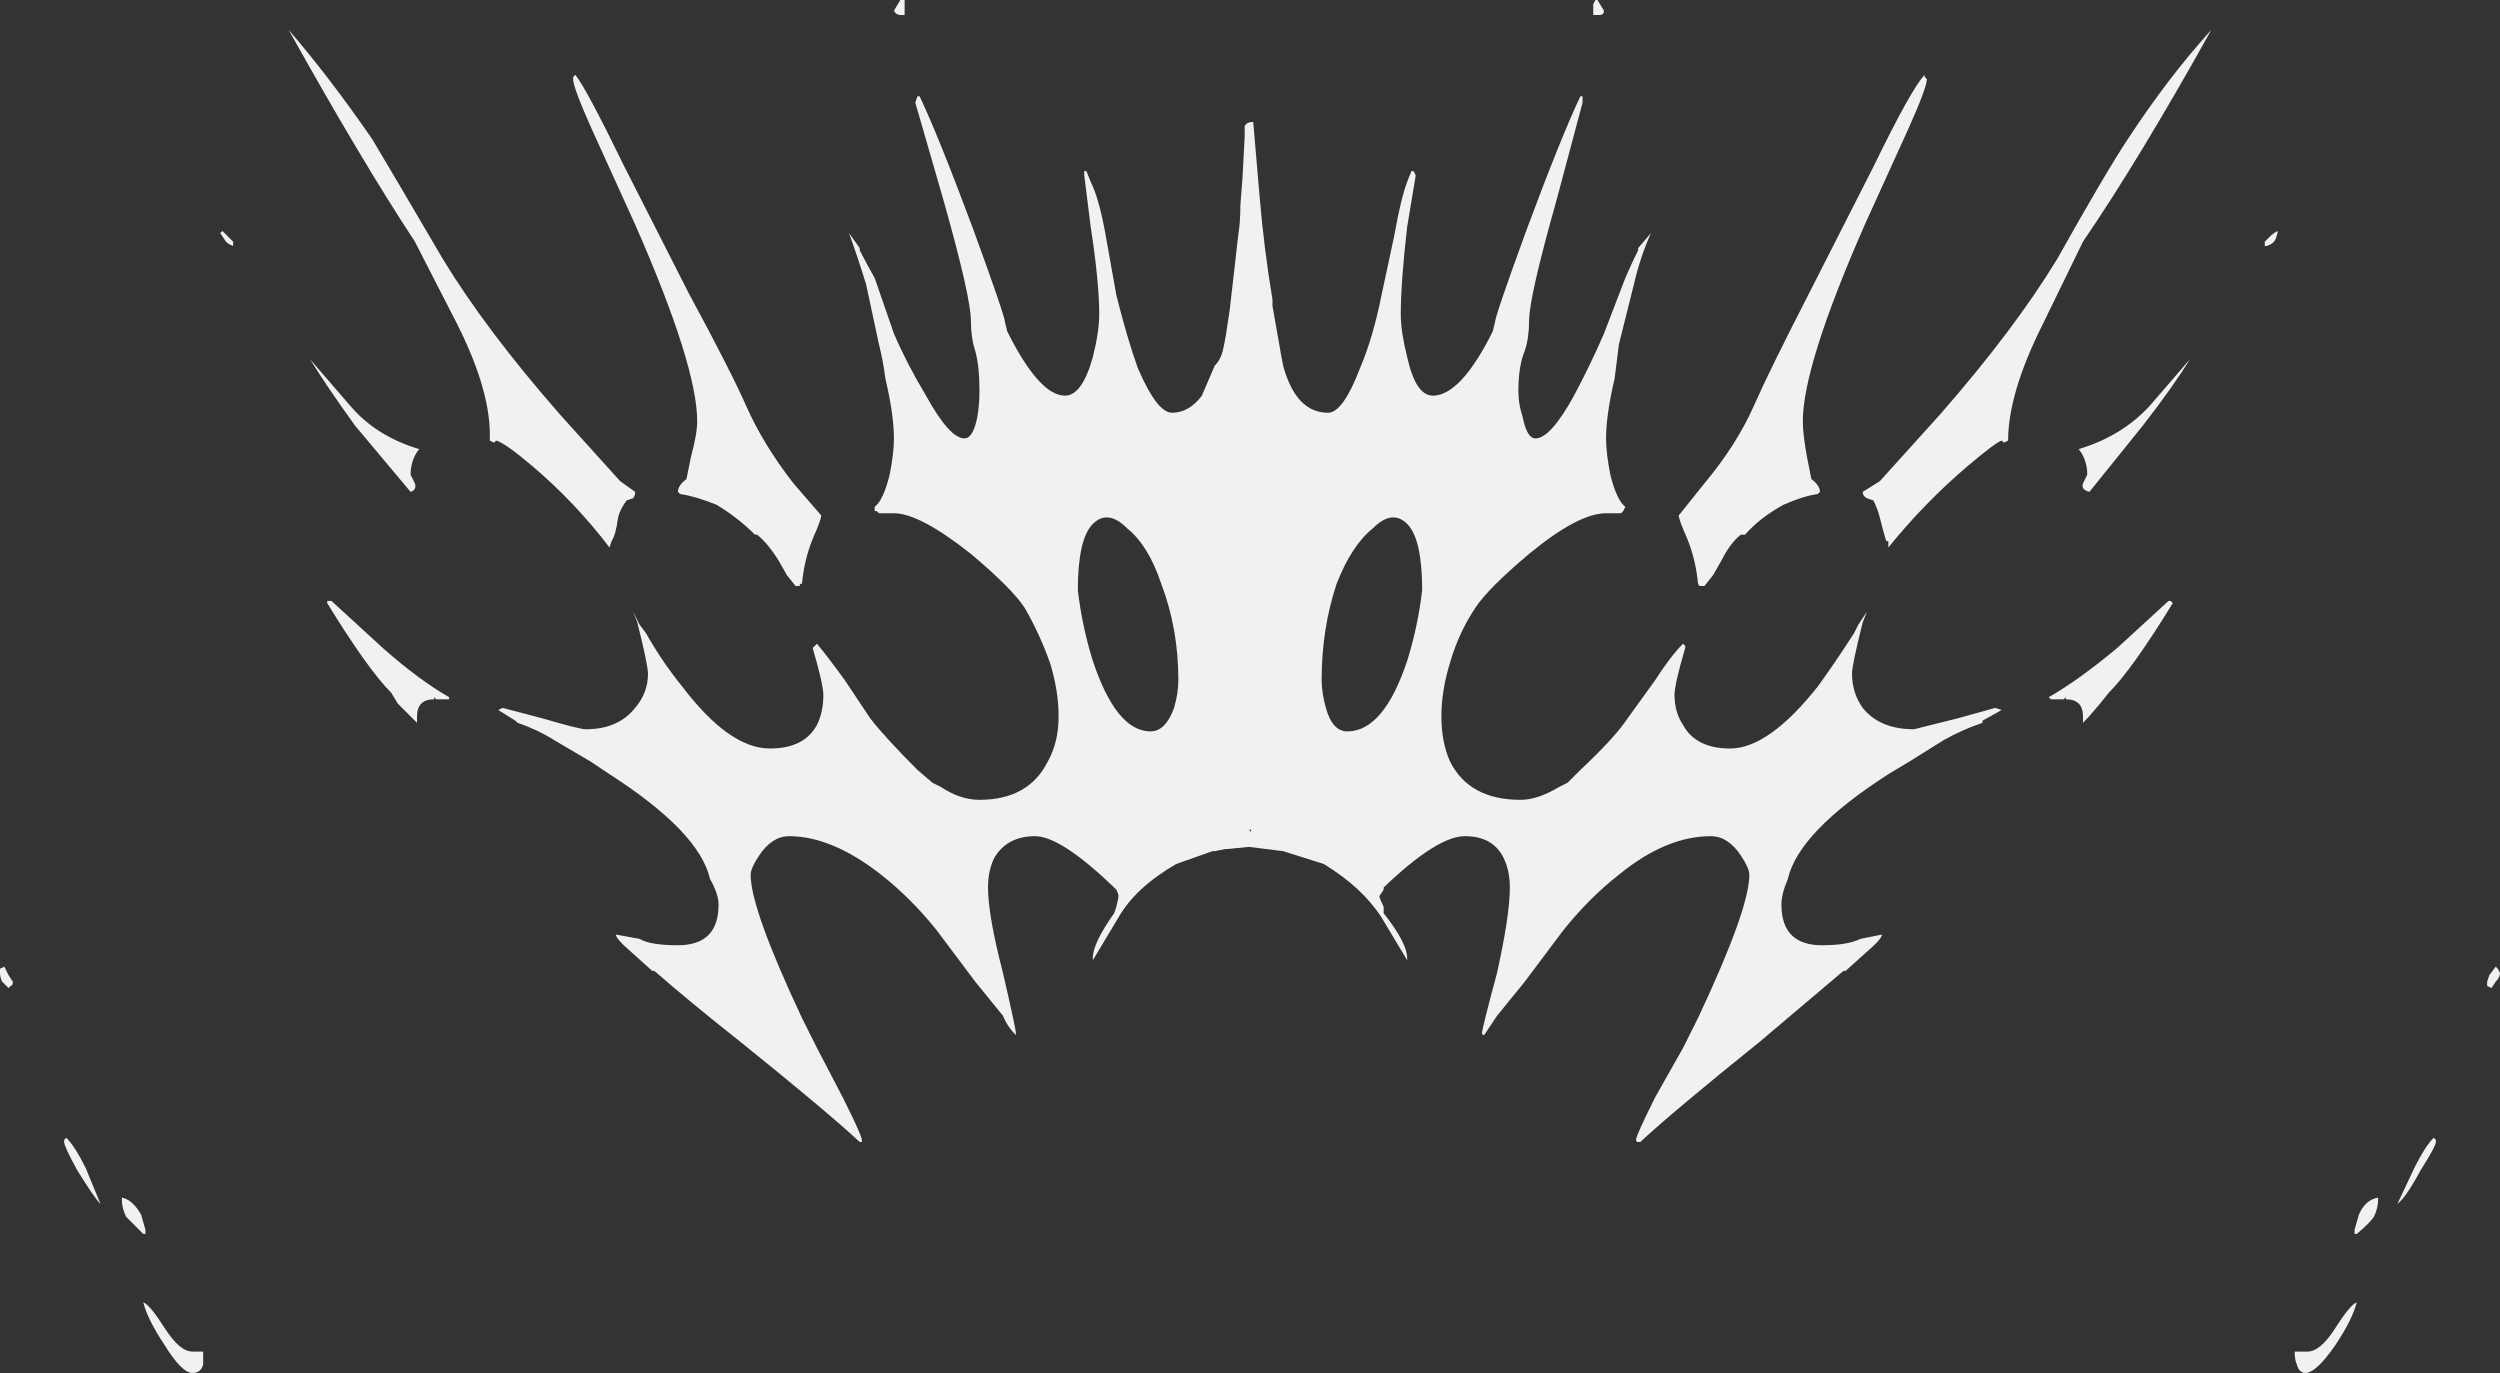 <?xml version="1.0" encoding="UTF-8" standalone="no"?>
<svg xmlns:ffdec="https://www.free-decompiler.com/flash" xmlns:xlink="http://www.w3.org/1999/xlink" ffdec:objectType="shape" height="32.1px" width="58.45px" xmlns="http://www.w3.org/2000/svg">
  <rect width="100%" height="100%" fill="#333333" stroke="none"/>
  <g transform="matrix(1.0, 0.0, 0.0, 1.0, 29.15, 31.35)">
    <path d="M8.2 -31.35 L8.35 -31.1 Q8.35 -31.0 8.25 -31.0 L8.1 -31.0 8.1 -31.25 8.15 -31.35 8.2 -31.35 M7.85 -29.1 L7.85 -28.95 7.25 -26.7 Q6.6 -24.4 6.6 -23.85 6.6 -23.45 6.5 -23.15 6.35 -22.8 6.35 -22.2 6.35 -21.9 6.45 -21.6 6.55 -21.1 6.75 -21.1 7.1 -21.1 7.65 -22.1 8.05 -22.85 8.35 -23.55 L8.85 -24.85 Q9.0 -25.2 9.15 -25.5 L9.15 -25.55 9.45 -25.9 Q9.2 -25.35 9.05 -24.7 L8.7 -23.3 Q8.65 -22.9 8.6 -22.5 8.4 -21.65 8.4 -21.1 8.4 -20.75 8.5 -20.25 8.65 -19.65 8.85 -19.5 L8.8 -19.4 8.75 -19.35 8.4 -19.35 Q7.75 -19.35 6.6 -18.4 5.65 -17.6 5.35 -17.15 4.95 -16.55 4.75 -15.85 4.55 -15.2 4.55 -14.6 4.55 -14.0 4.75 -13.55 5.2 -12.65 6.4 -12.65 6.8 -12.65 7.3 -12.95 L7.5 -13.05 7.8 -13.35 Q8.6 -14.1 8.9 -14.55 L9.55 -15.45 Q9.9 -16.0 10.2 -16.3 L10.25 -16.25 10.25 -16.2 Q10.0 -15.35 10.0 -15.1 10.0 -14.7 10.2 -14.4 10.5 -13.85 11.3 -13.85 12.2 -13.85 13.35 -15.3 13.75 -15.85 14.2 -16.55 L14.3 -16.75 14.5 -17.05 14.4 -16.8 Q14.15 -15.8 14.15 -15.6 14.15 -15.15 14.4 -14.8 14.8 -14.3 15.6 -14.3 L16.6 -14.55 17.5 -14.8 17.65 -14.75 17.2 -14.5 17.2 -14.45 Q16.75 -14.3 16.3 -14.05 L15.5 -13.55 15.0 -13.25 Q12.9 -11.9 12.65 -10.8 12.5 -10.45 12.5 -10.2 12.5 -9.25 13.45 -9.25 14.05 -9.25 14.35 -9.4 14.6 -9.45 14.85 -9.5 14.85 -9.4 14.5 -9.1 L14.0 -8.65 13.95 -8.65 12.0 -7.0 Q9.95 -5.35 9.2 -4.65 L9.15 -4.65 Q9.1 -4.65 9.1 -4.7 9.1 -4.8 9.55 -5.7 L10.2 -6.85 10.55 -7.55 Q11.75 -10.1 11.75 -10.9 11.75 -11.05 11.55 -11.35 11.25 -11.8 10.85 -11.8 9.8 -11.8 8.7 -10.9 8.0 -10.35 7.4 -9.6 L6.5 -8.4 5.85 -7.6 5.55 -7.15 Q5.5 -7.15 5.5 -7.2 5.5 -7.3 5.85 -8.6 6.15 -9.95 6.15 -10.6 6.15 -11.0 6.0 -11.3 5.75 -11.8 5.1 -11.8 4.45 -11.8 3.2 -10.6 L3.2 -10.55 3.1 -10.4 Q3.1 -10.35 3.2 -10.15 L3.2 -10.0 Q3.75 -9.3 3.75 -8.95 L3.75 -8.9 3.15 -9.9 Q2.7 -10.6 1.8 -11.15 L0.85 -11.45 0.05 -11.55 -0.45 -11.5 -0.5 -11.5 -0.75 -11.45 -0.8 -11.45 -1.65 -11.15 Q-2.6 -10.6 -3.0 -9.9 L-3.6 -8.9 -3.6 -8.95 Q-3.6 -9.3 -3.1 -10.0 L-3.05 -10.15 Q-3.0 -10.35 -3.0 -10.4 -3.0 -10.45 -3.05 -10.55 L-3.1 -10.6 Q-4.35 -11.8 -4.95 -11.8 -5.6 -11.8 -5.9 -11.3 -6.05 -11.0 -6.05 -10.6 -6.05 -9.95 -5.7 -8.6 -5.4 -7.3 -5.4 -7.2 L-5.4 -7.15 Q-5.6 -7.35 -5.7 -7.6 L-6.35 -8.4 -7.25 -9.6 Q-7.85 -10.35 -8.55 -10.9 -9.7 -11.8 -10.7 -11.8 -11.1 -11.8 -11.4 -11.35 -11.6 -11.05 -11.6 -10.9 -11.6 -10.1 -10.4 -7.55 L-10.05 -6.85 -9.45 -5.7 Q-9.0 -4.8 -9.0 -4.7 L-9.0 -4.65 -9.05 -4.65 Q-9.8 -5.35 -11.85 -7.0 -13.05 -7.95 -13.85 -8.65 L-13.9 -8.65 -14.4 -9.1 Q-14.75 -9.4 -14.75 -9.5 L-14.2 -9.4 Q-13.95 -9.25 -13.3 -9.25 -12.35 -9.25 -12.35 -10.2 -12.35 -10.45 -12.55 -10.8 -12.8 -11.9 -14.9 -13.25 L-15.35 -13.55 -16.2 -14.05 Q-16.6 -14.3 -17.05 -14.45 L-17.1 -14.5 -17.5 -14.75 -17.4 -14.8 -16.45 -14.55 Q-15.6 -14.3 -15.45 -14.3 -14.7 -14.3 -14.3 -14.8 -14.0 -15.15 -14.0 -15.6 -14.0 -15.8 -14.25 -16.8 L-14.35 -17.05 -14.2 -16.75 -14.05 -16.55 Q-13.65 -15.85 -13.2 -15.3 -12.1 -13.85 -11.15 -13.85 -10.35 -13.85 -10.05 -14.4 -9.9 -14.7 -9.9 -15.1 -9.9 -15.35 -10.15 -16.2 L-10.05 -16.3 Q-9.8 -16.0 -9.4 -15.45 L-8.8 -14.55 Q-8.45 -14.1 -7.7 -13.35 L-7.35 -13.05 -7.15 -12.95 Q-6.7 -12.65 -6.25 -12.65 -5.1 -12.65 -4.65 -13.55 -4.4 -14.0 -4.4 -14.6 -4.4 -15.2 -4.6 -15.85 -4.85 -16.55 -5.2 -17.15 -5.5 -17.6 -6.45 -18.4 -7.65 -19.35 -8.25 -19.35 L-8.6 -19.35 -8.65 -19.4 -8.7 -19.4 -8.7 -19.5 Q-8.5 -19.65 -8.35 -20.25 -8.25 -20.75 -8.25 -21.1 -8.25 -21.65 -8.45 -22.5 -8.5 -22.9 -8.6 -23.3 L-8.9 -24.7 Q-9.1 -25.35 -9.3 -25.9 L-9.05 -25.55 -9.05 -25.5 Q-8.9 -25.2 -8.7 -24.85 L-8.25 -23.55 Q-7.95 -22.85 -7.5 -22.1 -6.95 -21.1 -6.6 -21.1 -6.4 -21.1 -6.3 -21.6 -6.25 -21.9 -6.25 -22.2 -6.25 -22.8 -6.35 -23.15 -6.45 -23.45 -6.45 -23.85 -6.45 -24.4 -7.1 -26.7 L-7.75 -28.95 -7.7 -29.1 -7.65 -29.1 Q-7.2 -28.15 -6.4 -26.0 -5.65 -23.95 -5.65 -23.8 L-5.6 -23.6 Q-4.85 -22.1 -4.25 -22.1 -3.85 -22.1 -3.6 -23.0 -3.45 -23.6 -3.45 -24.0 -3.45 -24.75 -3.65 -26.05 L-3.8 -27.25 -3.8 -27.35 -3.75 -27.35 -3.65 -27.1 Q-3.45 -26.7 -3.3 -25.85 L-3.05 -24.45 Q-2.8 -23.45 -2.55 -22.75 -2.1 -21.7 -1.75 -21.7 -1.35 -21.7 -1.05 -22.1 -0.9 -22.45 -0.75 -22.8 -0.6 -22.95 -0.55 -23.2 -0.5 -23.4 -0.4 -24.1 L-0.2 -25.85 Q-0.15 -26.15 -0.15 -26.55 L-0.1 -27.2 -0.05 -28.15 -0.05 -28.4 Q0.0 -28.5 0.15 -28.5 L0.3 -26.75 Q0.4 -25.55 0.6 -24.35 L0.6 -24.2 0.75 -23.35 Q0.8 -23.05 0.85 -22.8 1.15 -21.7 1.9 -21.7 2.25 -21.7 2.65 -22.75 2.95 -23.45 3.15 -24.45 L3.45 -25.85 Q3.6 -26.7 3.75 -27.1 L3.85 -27.35 3.9 -27.35 3.95 -27.25 3.75 -26.05 Q3.6 -24.75 3.6 -24.0 3.6 -23.6 3.75 -23.0 3.95 -22.1 4.35 -22.1 5.0 -22.1 5.75 -23.6 L5.8 -23.8 Q5.8 -23.95 6.55 -26.0 7.35 -28.15 7.8 -29.1 L7.85 -29.1 M15.85 -29.55 L15.9 -29.5 Q15.9 -29.3 15.45 -28.3 L14.45 -26.1 Q13.0 -22.8 13.0 -21.5 13.0 -21.2 13.1 -20.65 L13.2 -20.15 Q13.4 -20.0 13.4 -19.85 L13.35 -19.8 Q13.0 -19.75 12.55 -19.55 12.0 -19.25 11.65 -18.85 L11.55 -18.85 Q11.3 -18.65 11.1 -18.25 L10.9 -17.9 10.7 -17.65 10.6 -17.65 Q10.55 -17.65 10.55 -17.75 L10.55 -17.7 Q10.5 -18.25 10.3 -18.75 10.1 -19.2 10.1 -19.3 L10.7 -20.05 Q11.45 -20.95 11.85 -21.85 12.2 -22.65 13.15 -24.5 L14.65 -27.45 Q15.55 -29.3 15.85 -29.6 L15.85 -29.55 M20.95 -21.4 L19.7 -19.85 Q19.5 -19.9 19.55 -20.05 L19.65 -20.25 Q19.65 -20.6 19.45 -20.85 20.45 -21.15 21.1 -21.85 L22.05 -22.95 Q21.65 -22.3 20.95 -21.4 M20.6 -28.1 Q21.55 -29.55 22.55 -30.65 20.85 -27.6 19.55 -25.7 L18.6 -23.75 Q17.8 -22.15 17.8 -21.05 L17.7 -21.0 17.65 -21.05 Q17.5 -21.0 16.85 -20.45 15.85 -19.6 15.0 -18.55 L15.0 -18.7 14.95 -18.7 Q14.9 -18.85 14.8 -19.25 14.75 -19.45 14.65 -19.65 L14.5 -19.7 Q14.4 -19.75 14.4 -19.85 L14.8 -20.1 16.2 -21.65 Q17.95 -23.65 18.95 -25.3 20.1 -27.35 20.6 -28.1 M18.75 -15.05 Q19.45 -15.45 20.35 -16.2 L21.55 -17.3 21.6 -17.3 21.65 -17.25 Q20.7 -15.7 20.15 -15.15 L19.95 -14.9 Q19.7 -14.6 19.55 -14.45 L19.55 -14.6 Q19.55 -15.0 19.15 -15.0 L19.15 -15.05 19.1 -15.0 18.8 -15.0 18.75 -15.05 M2.95 -19.0 Q2.45 -18.6 2.1 -17.7 1.75 -16.65 1.75 -15.45 1.75 -15.15 1.85 -14.8 2.0 -14.25 2.35 -14.25 3.2 -14.25 3.75 -15.9 4.0 -16.7 4.1 -17.55 4.1 -18.75 3.75 -19.1 3.4 -19.45 2.95 -19.0 M0.1 -11.95 L0.05 -11.95 0.1 -11.9 0.1 -11.95 M24.05 -25.75 Q24.0 -25.65 23.85 -25.6 L23.8 -25.6 23.8 -25.7 23.9 -25.8 Q24.0 -25.9 24.1 -25.95 L24.1 -25.9 24.05 -25.75 M29.0 -8.4 L29.05 -8.55 29.2 -8.75 29.25 -8.7 29.3 -8.6 Q29.3 -8.5 29.2 -8.4 L29.1 -8.25 29.0 -8.3 29.0 -8.4 M27.45 -4.0 Q27.1 -3.35 26.9 -3.2 L27.3 -4.05 Q27.55 -4.55 27.75 -4.75 L27.8 -4.7 27.8 -4.65 Q27.8 -4.55 27.45 -4.0 M25.95 -0.9 Q25.85 -0.5 25.45 0.1 25.0 0.75 24.75 0.75 24.6 0.75 24.55 0.55 24.5 0.45 24.5 0.25 L24.8 0.25 Q25.1 0.25 25.45 -0.3 25.8 -0.85 25.95 -0.9 M25.9 -2.6 L26.0 -2.95 Q26.15 -3.3 26.45 -3.35 26.45 -3.4 26.45 -3.3 26.45 -3.1 26.35 -2.9 26.25 -2.75 25.95 -2.5 L25.9 -2.5 25.9 -2.6 M-21.5 -17.3 L-21.4 -17.3 -20.2 -16.2 Q-19.35 -15.45 -18.65 -15.05 L-18.65 -15.0 -18.95 -15.0 -19.0 -15.05 -19.0 -15.0 Q-19.4 -15.0 -19.4 -14.6 L-19.4 -14.45 Q-19.55 -14.6 -19.85 -14.9 L-20.0 -15.15 Q-20.55 -15.7 -21.5 -17.25 L-21.5 -17.3 M-20.45 -28.1 Q-20.0 -27.35 -18.8 -25.3 -17.8 -23.65 -16.05 -21.65 L-14.65 -20.1 -14.3 -19.85 Q-14.3 -19.75 -14.35 -19.7 L-14.5 -19.65 Q-14.65 -19.45 -14.7 -19.25 -14.75 -18.85 -14.85 -18.7 L-14.9 -18.55 Q-15.7 -19.6 -16.7 -20.45 -17.35 -21.0 -17.55 -21.05 L-17.6 -21.0 -17.7 -21.05 Q-17.65 -22.15 -18.45 -23.75 L-19.45 -25.7 Q-20.7 -27.6 -22.4 -30.65 -21.45 -29.55 -20.45 -28.1 M-20.85 -21.4 Q-21.5 -22.3 -21.9 -22.95 L-20.95 -21.85 Q-20.35 -21.15 -19.35 -20.85 -19.55 -20.6 -19.55 -20.25 L-19.45 -20.05 Q-19.4 -19.9 -19.55 -19.85 L-20.85 -21.4 M-3.95 -17.55 Q-3.85 -16.7 -3.6 -15.9 -3.05 -14.25 -2.25 -14.25 -1.9 -14.25 -1.7 -14.8 -1.6 -15.15 -1.6 -15.45 -1.6 -16.65 -2.0 -17.7 -2.3 -18.6 -2.8 -19.0 -3.25 -19.45 -3.6 -19.1 -3.95 -18.75 -3.95 -17.55 M-25.8 -0.9 Q-25.65 -0.85 -25.3 -0.3 -24.95 0.25 -24.65 0.25 L-24.4 0.25 Q-24.4 0.45 -24.4 0.55 -24.45 0.75 -24.65 0.75 -24.9 0.75 -25.3 0.1 -25.7 -0.5 -25.8 -0.9 M-26.3 -3.3 L-26.3 -3.35 Q-26.05 -3.3 -25.85 -2.95 L-25.75 -2.6 -25.75 -2.5 -25.8 -2.5 -26.2 -2.9 Q-26.3 -3.1 -26.3 -3.3 M-27.65 -4.65 L-27.65 -4.7 -27.6 -4.75 Q-27.4 -4.55 -27.15 -4.05 L-26.8 -3.2 Q-26.95 -3.35 -27.35 -4.0 -27.65 -4.55 -27.65 -4.65 M-28.85 -8.4 Q-28.85 -8.3 -28.9 -8.3 L-28.95 -8.25 -29.1 -8.4 Q-29.15 -8.5 -29.15 -8.6 L-29.15 -8.7 -29.05 -8.75 -28.95 -8.55 -28.85 -8.4 M-23.95 -25.95 Q-23.9 -25.9 -23.8 -25.8 L-23.7 -25.7 -23.7 -25.6 Q-23.85 -25.65 -23.9 -25.75 L-24.0 -25.9 -23.95 -25.95 M-8.0 -31.35 L-8.0 -31.0 -8.1 -31.0 Q-8.2 -31.0 -8.25 -31.1 L-8.1 -31.35 -8.0 -31.35 M-15.75 -29.55 L-15.7 -29.6 Q-15.45 -29.3 -14.55 -27.45 L-13.05 -24.5 Q-12.05 -22.65 -11.7 -21.85 -11.3 -20.95 -10.6 -20.05 L-9.95 -19.3 Q-9.95 -19.2 -10.15 -18.75 -10.35 -18.25 -10.4 -17.7 L-10.45 -17.7 -10.45 -17.65 -10.55 -17.65 -10.75 -17.9 -10.95 -18.25 Q-11.2 -18.65 -11.45 -18.85 L-11.5 -18.85 Q-11.9 -19.25 -12.4 -19.55 -12.9 -19.75 -13.25 -19.8 L-13.3 -19.85 Q-13.3 -20.0 -13.1 -20.15 L-13.0 -20.65 Q-12.85 -21.2 -12.85 -21.5 -12.85 -22.8 -14.3 -26.1 L-15.3 -28.3 Q-15.75 -29.3 -15.75 -29.5 L-15.75 -29.55" fill="#ffffff" fill-opacity="0.929" fill-rule="evenodd" stroke="none"/>
  </g>
</svg>
